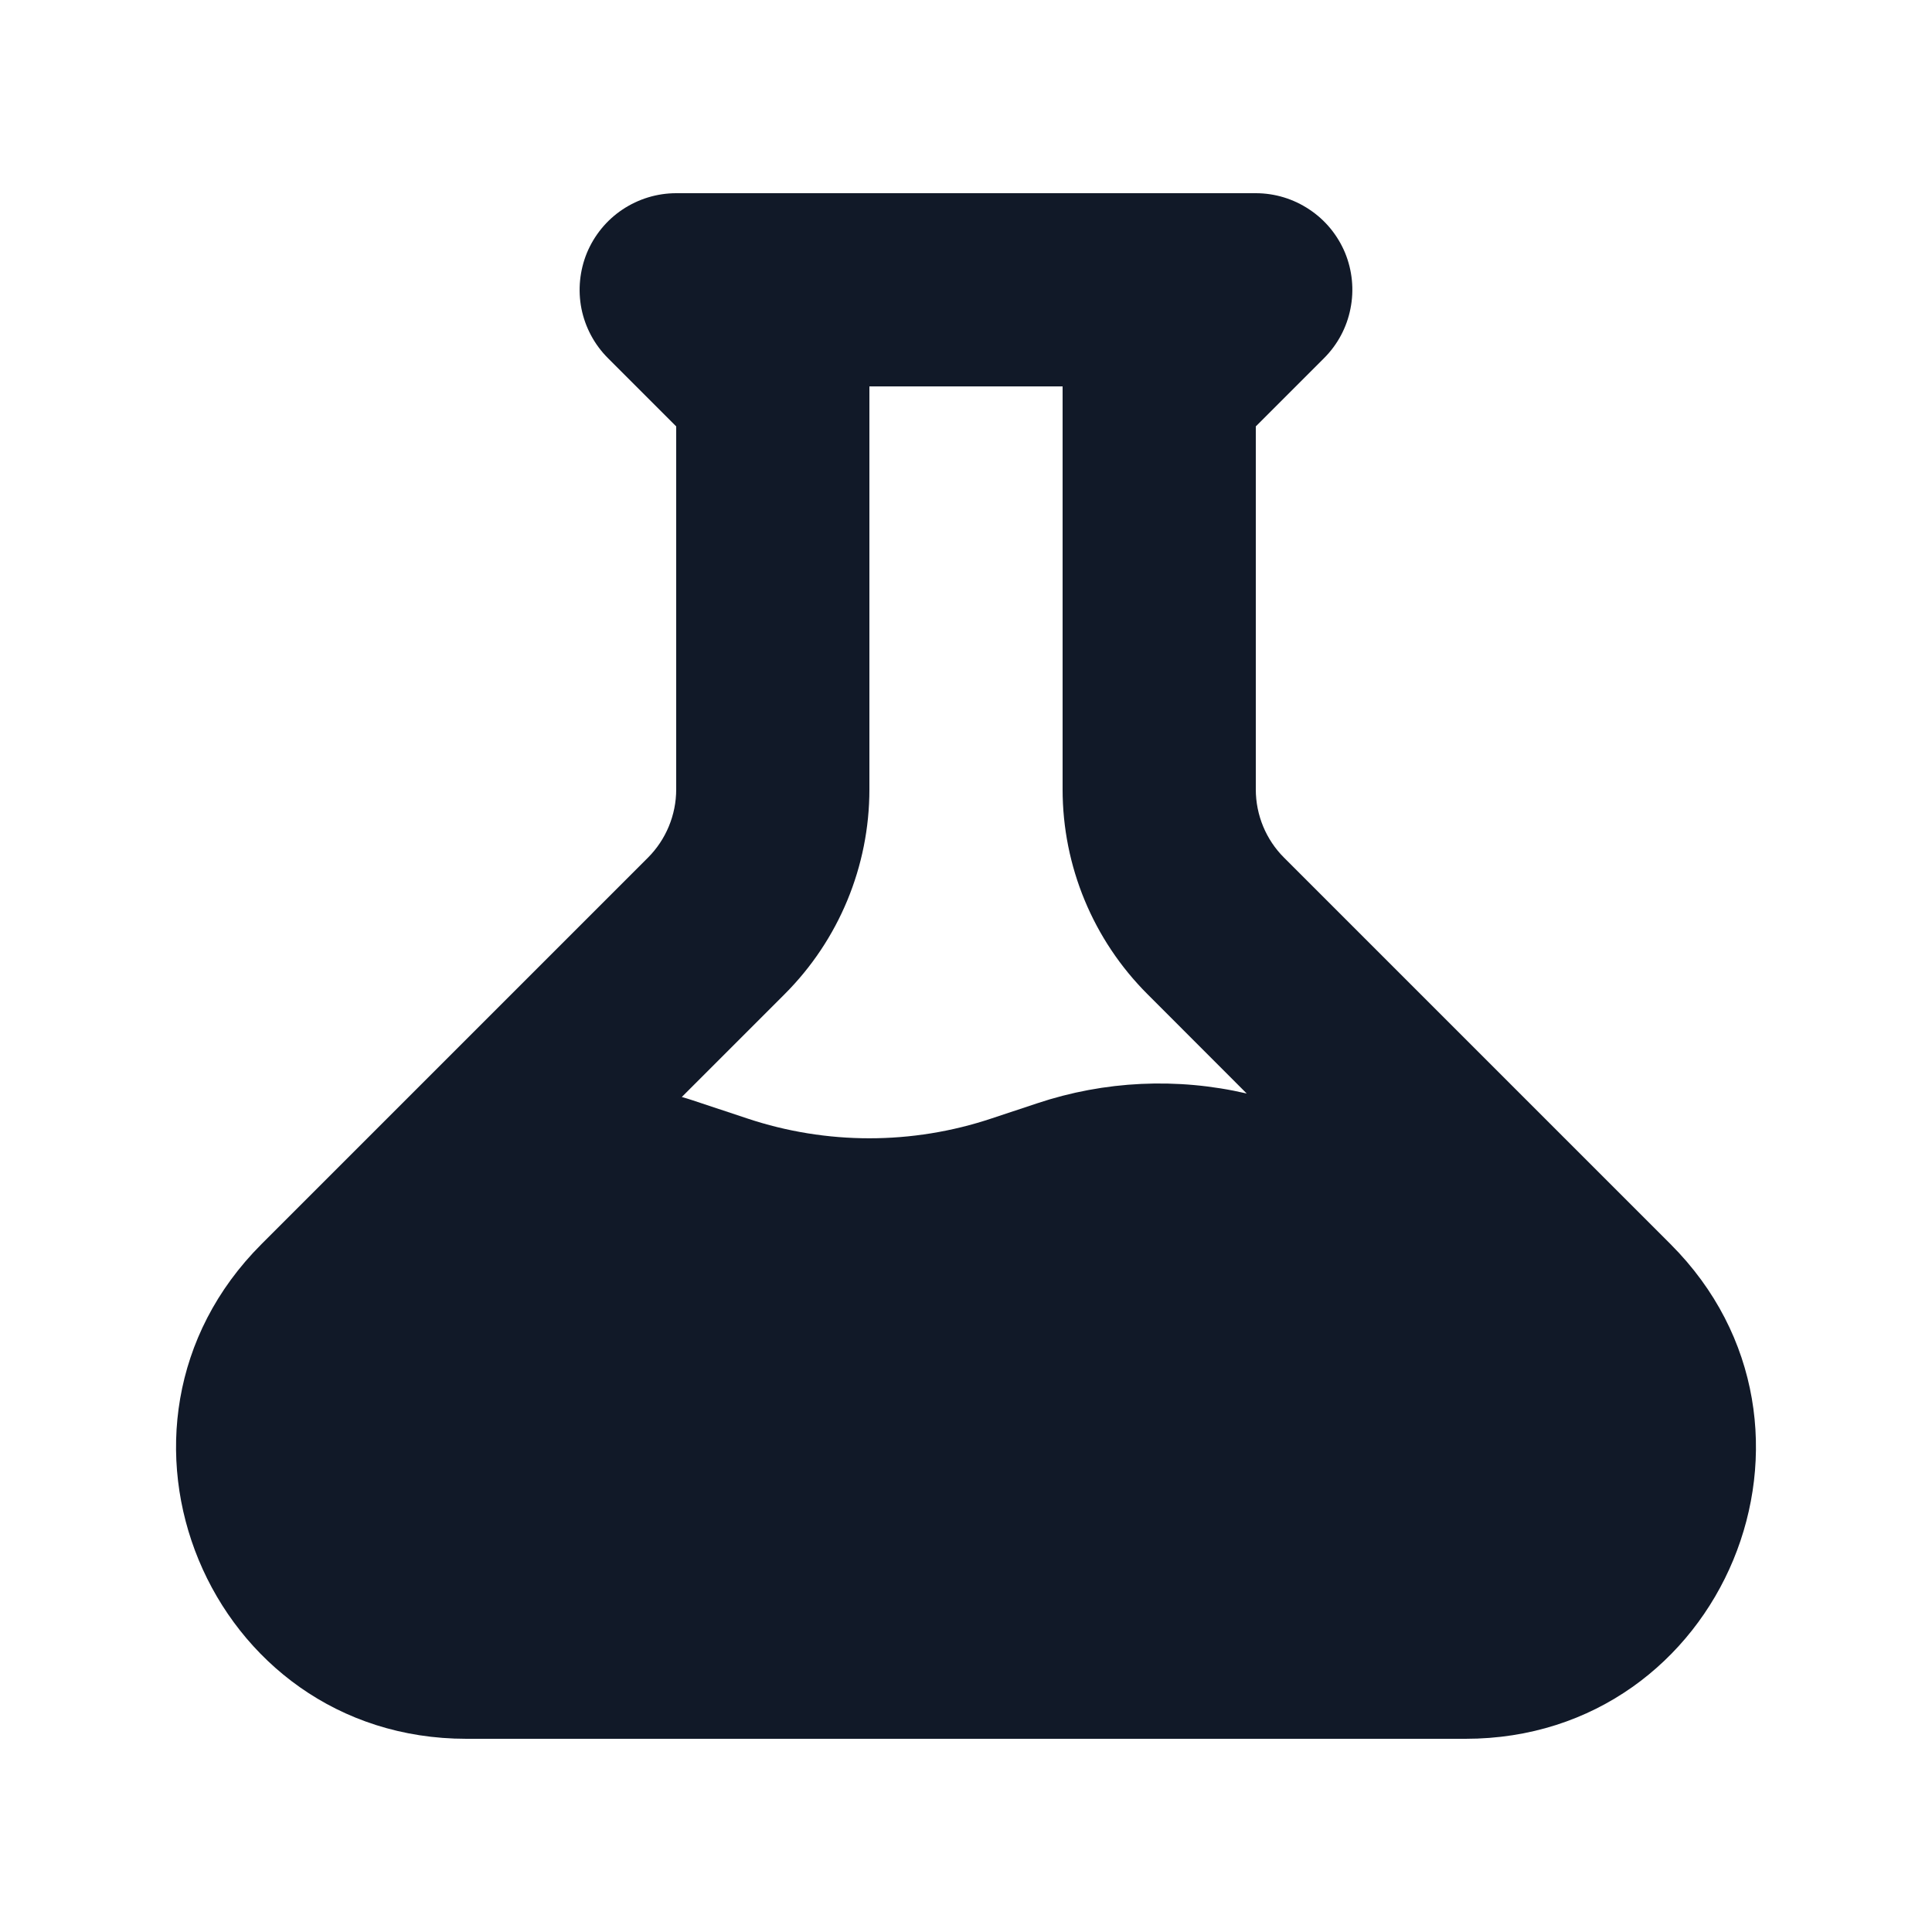 <svg width="20" height="20" viewBox="0 0 20 20" fill="none" xmlns="http://www.w3.org/2000/svg">
<path fill-rule="evenodd" clip-rule="evenodd" d="M7 2C6.802 2 6.609 2.059 6.444 2.169C6.28 2.278 6.152 2.435 6.076 2.617C6.001 2.8 5.981 3.001 6.019 3.195C6.058 3.389 6.153 3.567 6.293 3.707L7 4.414V8.172C7 8.437 6.894 8.692 6.707 8.879L2.707 12.879C0.817 14.769 2.156 18 4.828 18H15.171C17.844 18 19.183 14.769 17.293 12.879L13.293 8.879C13.105 8.692 13 8.437 13 8.172V4.414L13.707 3.707C13.847 3.567 13.942 3.389 13.98 3.195C14.019 3.001 13.999 2.8 13.924 2.617C13.848 2.435 13.72 2.278 13.555 2.169C13.391 2.059 13.198 2 13 2H7ZM9 8.172V4H11V8.172C11 8.967 11.316 9.73 11.879 10.292L12.906 11.32C12.187 11.153 11.435 11.188 10.735 11.422L10.265 11.578C9.444 11.852 8.556 11.852 7.735 11.578L7.172 11.391C7.134 11.378 7.096 11.367 7.058 11.356L8.121 10.293C8.684 9.731 9 8.968 9 8.172Z" fill="#111928"/>
</svg>
